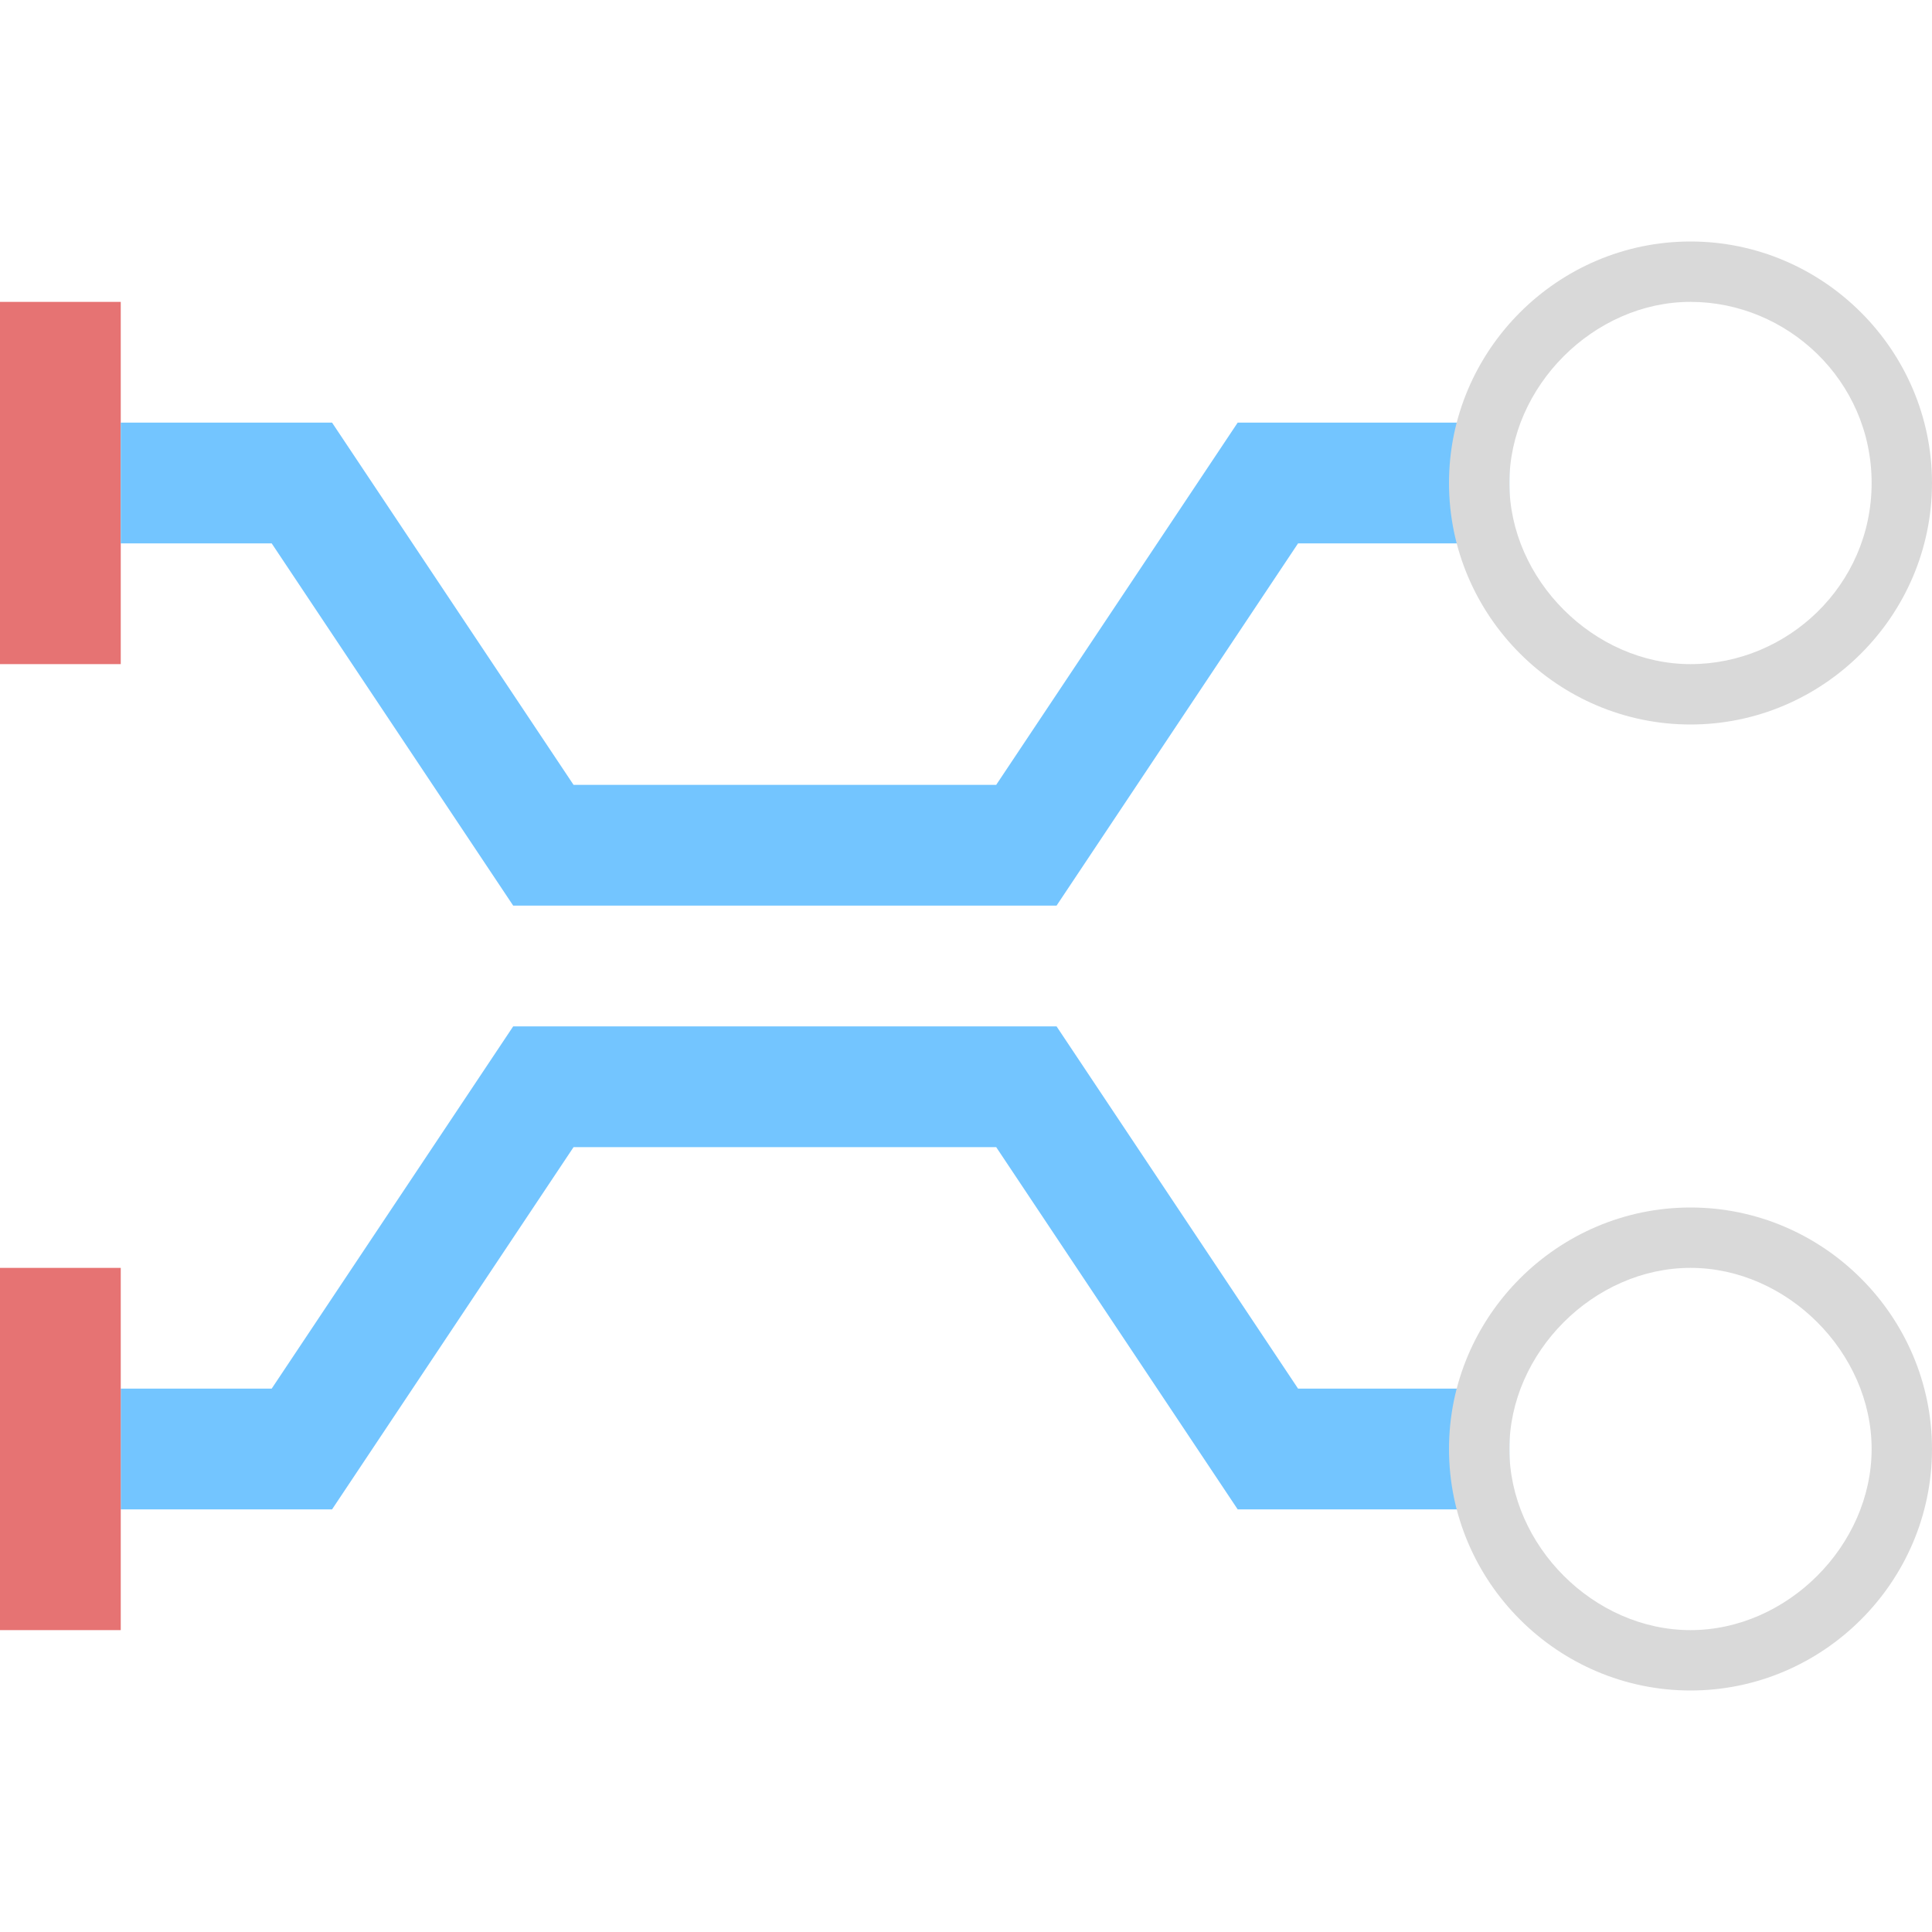<?xml version="1.0" encoding="UTF-8" standalone="yes"?>
<svg xmlns="http://www.w3.org/2000/svg" xmlns:xlink="http://www.w3.org/1999/xlink" width="64" height="64" viewBox="0 0 64 64" version="1.1">
  <g id="surface1">
    <path style=" stroke:none;fill-rule:nonzero;fill:rgb(90.196%,45.098%,45.098%);fill-opacity:1;" d="M 4 10 L 0 10 L 0 22 L 4 22 Z M 4 10 "/>
    <path style=" stroke:none;fill-rule:evenodd;fill:rgb(45.098%,77.255%,100%);fill-opacity:1;" d="M 41 14 L 33 26 L 19 26 L 11 14 L 4 14 L 4 18 L 9 18 L 17 30 L 35 30 L 43 18 L 50 18 L 50 14 Z M 41 14 "/>
    <path style=" stroke:none;fill-rule:evenodd;fill:rgb(45.098%,77.255%,100%);fill-opacity:1;" d="M 35 34 L 17 34 L 9 46 L 4 46 L 4 50 L 11 50 L 19 38 L 33 38 L 41 50 L 50 50 L 50 46 L 43 46 Z M 35 34 "/>
    <path style=" stroke:none;fill-rule:nonzero;fill:rgb(90.196%,45.098%,45.098%);fill-opacity:1;" d="M 4 42 L 0 42 L 0 54 L 4 54 Z M 4 42 "/>
    <path style=" stroke:none;fill-rule:nonzero;fill:rgb(85.098%,85.098%,85.098%);fill-opacity:1;" d="M 56 10 C 59.199 10 62 12.602 62 16 C 62 19.398 59.199 22 56 22 C 52.801 22 50 19.199 50 16 C 50 12.801 52.801 10 56 10 Z M 56 8 C 51.602 8 48 11.602 48 16 C 48 20.398 51.602 24 56 24 C 60.398 24 64 20.398 64 16 C 64 11.602 60.398 8 56 8 Z M 56 8 "/>
    <path style=" stroke:none;fill-rule:nonzero;fill:rgb(85.098%,85.098%,85.098%);fill-opacity:1;" d="M 56 42 C 59.199 42 62 44.801 62 48 C 62 51.199 59.199 54 56 54 C 52.801 54 50 51.199 50 48 C 50 44.801 52.801 42 56 42 Z M 56 40 C 51.602 40 48 43.602 48 48 C 48 52.398 51.602 56 56 56 C 60.398 56 64 52.398 64 48 C 64 43.602 60.398 40 56 40 Z M 56 40 "/>
  </g>
</svg>